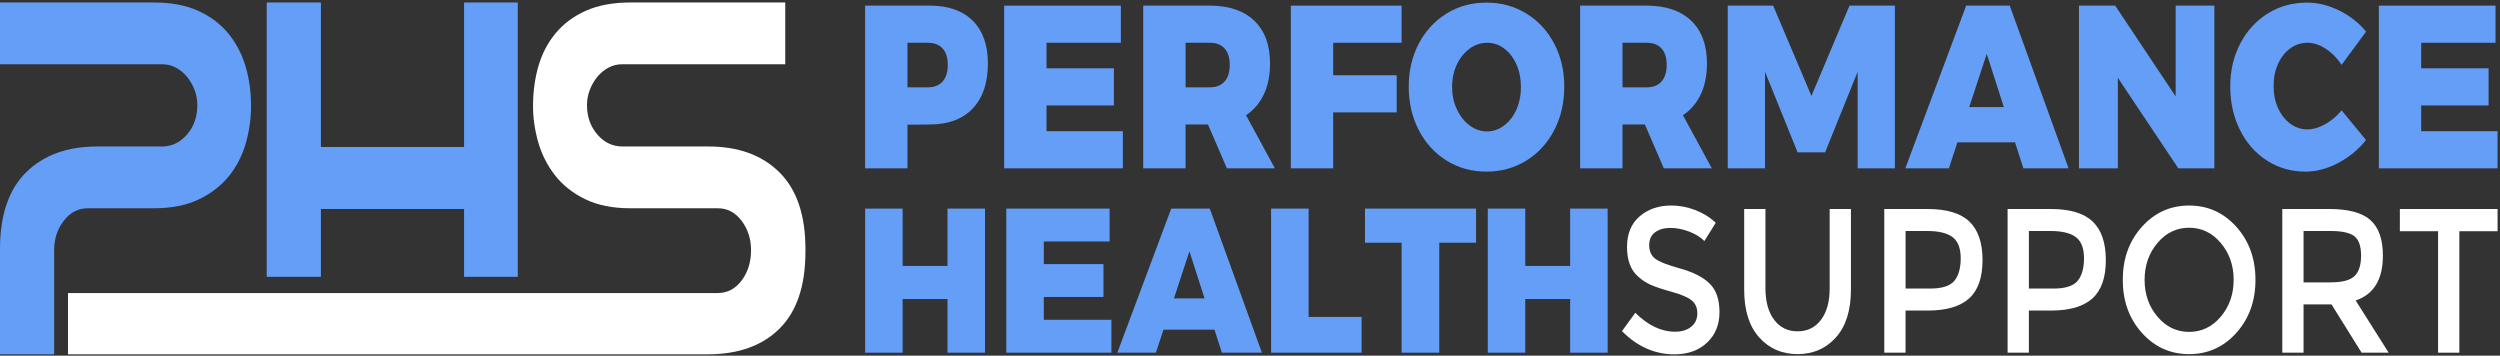 <svg width="478" height="68" viewBox="0 0 478 68" fill="none" xmlns="http://www.w3.org/2000/svg">
<rect x="0" y="0" width="478" height="68" fill="#333333" stroke="none"/>
<path d="M185.987 3.961C187.918 5.885 188.886 8.607 188.886 12.128C188.886 15.828 187.918 18.698 185.987 20.737C184.055 22.776 181.322 23.801 177.791 23.801L173.509 23.843V32.189H165.411V1.076H177.791C181.322 1.076 184.055 2.037 185.987 3.961ZM180.225 15.586C180.889 14.845 181.216 13.784 181.216 12.391C181.216 11.03 180.884 9.989 180.225 9.264C179.561 8.539 178.621 8.176 177.404 8.176H173.509V16.701H177.404C178.626 16.695 179.566 16.328 180.225 15.586Z" fill="#649EF7"/>
<path d="M192.002 1.076H214.306V8.176H200.095V13.059H212.978V20.159H200.095V25.083H214.693V32.184H191.997V1.076H192.002Z" fill="#649EF7"/>
<path d="M234.586 32.189L230.964 23.801H226.682V32.189H218.583V1.076H231.314C234.974 1.076 237.808 2.037 239.818 3.961C241.828 5.885 242.832 8.607 242.832 12.128C242.832 14.409 242.436 16.38 241.643 18.051C240.85 19.723 239.717 21.047 238.237 22.025L243.763 32.189H234.586ZM226.686 16.695H231.318C232.54 16.695 233.48 16.328 234.139 15.586C234.803 14.845 235.13 13.784 235.13 12.391C235.13 11.03 234.798 9.989 234.139 9.264C233.476 8.539 232.535 8.176 231.318 8.176H226.686V16.695Z" fill="#649EF7"/>
<path d="M246.81 1.076H267.985V8.176H254.904V14.388H267.049V21.489H254.904V32.184H246.806V1.076H246.81Z" fill="#649EF7"/>
<path d="M291.829 2.584C294.101 3.977 295.876 5.89 297.162 8.334C298.448 10.778 299.088 13.521 299.088 16.569C299.088 19.649 298.448 22.424 297.162 24.894C295.876 27.364 294.101 29.304 291.829 30.707C289.556 32.11 287.021 32.814 284.219 32.814C281.389 32.814 278.845 32.11 276.591 30.707C274.332 29.304 272.562 27.364 271.276 24.894C269.99 22.424 269.349 19.649 269.349 16.569C269.349 13.521 269.99 10.778 271.276 8.334C272.562 5.895 274.332 3.977 276.591 2.584C278.849 1.191 281.393 0.498 284.219 0.498C287.021 0.498 289.561 1.191 291.829 2.584ZM281.011 9.285C279.988 10.026 279.167 11.04 278.559 12.323C277.95 13.61 277.642 15.04 277.642 16.606C277.642 18.172 277.946 19.612 278.559 20.91C279.167 22.214 279.988 23.239 281.011 23.995C282.034 24.752 283.145 25.125 284.339 25.125C285.505 25.125 286.588 24.747 287.588 23.995C288.589 23.239 289.372 22.219 289.944 20.931C290.515 19.644 290.801 18.204 290.801 16.606C290.801 15.04 290.515 13.61 289.944 12.323C289.372 11.035 288.593 10.021 287.607 9.285C286.62 8.544 285.528 8.176 284.339 8.176C283.145 8.176 282.034 8.544 281.011 9.285Z" fill="#649EF7"/>
<path d="M318.125 32.189L314.502 23.801H310.22V32.189H302.121V1.076H314.852C318.512 1.076 321.347 2.037 323.356 3.961C325.366 5.885 326.371 8.607 326.371 12.128C326.371 14.409 325.974 16.38 325.181 18.051C324.389 19.723 323.255 21.047 321.775 22.025L327.302 32.189H318.125ZM310.224 16.695H314.857C316.078 16.695 317.018 16.328 317.678 15.586C318.341 14.845 318.669 13.784 318.669 12.391C318.669 11.03 318.337 9.989 317.678 9.264C317.014 8.539 316.074 8.176 314.857 8.176H310.224V16.695Z" fill="#649EF7"/>
<path d="M330.348 1.076H339.028L346.347 18.34L353.625 1.076H362.304V32.189H355.183V13.726L348.956 29.13H343.701L337.474 13.726V32.189H330.348V1.076Z" fill="#649EF7"/>
<path d="M386.872 32.189L385.277 27.217H374.261L372.624 32.189H364.295L375.934 1.076H384.263L395.514 32.189H386.872ZM376.515 20.469H383.133L379.865 10.305L376.515 20.469Z" fill="#649EF7"/>
<path d="M415.988 1.076H423.386V32.189H416.495L404.935 14.877V32.189H397.496V1.076H404.424L415.984 18.43V1.076H415.988Z" fill="#649EF7"/>
<path d="M444.658 9.306C443.478 8.549 442.33 8.176 441.215 8.176C439.993 8.176 438.892 8.533 437.905 9.243C436.919 9.952 436.14 10.935 435.568 12.197C434.997 13.453 434.711 14.867 434.711 16.438C434.711 18.009 434.997 19.418 435.568 20.679C436.14 21.935 436.919 22.929 437.905 23.654C438.892 24.379 439.993 24.742 441.215 24.742C442.252 24.742 443.363 24.416 444.543 23.764C445.723 23.113 446.783 22.224 447.714 21.1L452.383 26.781C450.903 28.615 449.12 30.081 447.032 31.175C444.944 32.268 442.874 32.814 440.823 32.814C438.099 32.814 435.637 32.11 433.448 30.707C431.254 29.304 429.535 27.354 428.29 24.868C427.046 22.382 426.424 19.602 426.424 16.522C426.424 13.505 427.06 10.772 428.332 8.334C429.604 5.895 431.355 3.977 433.586 2.584C435.817 1.191 438.32 0.498 441.099 0.498C443.151 0.498 445.202 1.002 447.248 2.006C449.299 3.01 451.009 4.36 452.388 6.048L447.718 12.396C446.856 11.093 445.838 10.063 444.658 9.306Z" fill="#649EF7"/>
<path d="M454.84 1.076H477.144V8.176H462.933V13.059H475.816V20.159H462.933V25.083H477.531V32.184H454.835V1.076H454.84Z" fill="#649EF7"/>
<path d="M165.416 39.883H172.583V50.846H181.165V39.883H188.333V67.433H181.165V57.174H172.583V67.433H165.416V39.883Z" fill="#649EF7"/>
<path d="M192.403 39.883H212.153V46.169H199.575V50.494H210.983V56.78H199.575V61.142H212.499V67.433H192.403V39.883Z" fill="#649EF7"/>
<path d="M233.623 67.433L232.208 63.029H222.455L221.008 67.433H213.633L223.939 39.883H231.314L241.275 67.433H233.623ZM224.455 57.059H230.314L227.419 48.056L224.455 57.059Z" fill="#649EF7"/>
<path d="M243.035 39.883H250.203V60.596H260.334V67.433H243.031V39.883H243.035Z" fill="#649EF7"/>
<path d="M260.993 39.883H282.223V46.406H275.19V67.433H267.985V46.406H260.988V39.883H260.993Z" fill="#649EF7"/>
<path d="M284.463 39.883H291.631V50.846H300.213V39.883H307.381V67.433H300.213V57.174H291.631V67.433H284.463V39.883Z" fill="#649EF7"/>
<path d="M319.378 43.578C318.194 43.578 317.226 43.851 316.465 44.403C315.705 44.955 315.327 45.785 315.327 46.899C315.327 48.014 315.705 48.865 316.465 49.454C317.221 50.042 318.839 50.678 321.31 51.361C323.78 52.045 325.642 53.001 326.892 54.231C328.145 55.461 328.767 57.274 328.767 59.676C328.767 62.072 327.975 64.017 326.389 65.51C324.804 67.002 322.725 67.748 320.153 67.748C316.382 67.748 313.041 66.266 310.123 63.307L312.672 59.807C315.106 62.219 317.636 63.423 320.254 63.423C321.563 63.423 322.605 63.102 323.375 62.461C324.144 61.82 324.532 60.969 324.532 59.907C324.532 58.845 324.167 58.02 323.444 57.432C322.72 56.843 321.471 56.307 319.706 55.818C317.936 55.335 316.59 54.888 315.673 54.483C314.755 54.078 313.935 53.548 313.225 52.891C311.801 51.661 311.086 49.774 311.086 47.23C311.086 44.692 311.898 42.732 313.515 41.355C315.133 39.978 317.138 39.294 319.531 39.294C321.07 39.294 322.6 39.584 324.117 40.156C325.633 40.734 326.942 41.544 328.048 42.595L325.877 46.09C325.163 45.359 324.2 44.755 322.983 44.282C321.761 43.814 320.563 43.578 319.378 43.578Z" fill="white"/>
<path d="M339.217 61.147C340.318 62.614 341.812 63.349 343.697 63.349C345.582 63.349 347.075 62.619 348.177 61.147C349.279 59.681 349.832 57.689 349.832 55.172V39.962H353.897V55.366C353.897 59.324 352.943 62.367 351.035 64.506C349.126 66.639 346.679 67.706 343.692 67.706C340.705 67.706 338.258 66.639 336.35 64.506C334.441 62.372 333.487 59.324 333.487 55.366V39.962H337.553V55.172C337.562 57.689 338.115 59.681 339.217 61.147Z" fill="white"/>
<path d="M376.542 42.358C378.22 43.956 379.059 46.421 379.059 49.748C379.059 53.075 378.202 55.513 376.492 57.059C374.782 58.604 372.154 59.376 368.614 59.376H364.342V67.433H360.276V39.962H368.55C372.201 39.962 374.865 40.761 376.542 42.358ZM373.666 53.7C374.482 52.717 374.888 51.277 374.888 49.375C374.888 47.477 374.371 46.132 373.339 45.344C372.306 44.561 370.684 44.166 368.481 44.166H364.346V55.172H369.066C371.316 55.172 372.85 54.683 373.666 53.7Z" fill="white"/>
<path d="M400.119 42.358C401.796 43.956 402.635 46.421 402.635 49.748C402.635 53.075 401.778 55.513 400.068 57.059C398.358 58.604 395.731 59.376 392.191 59.376H387.918V67.433H383.853V39.962H392.126C395.777 39.962 398.441 40.761 400.119 42.358ZM397.242 53.7C398.058 52.717 398.464 51.277 398.464 49.375C398.464 47.477 397.948 46.132 396.915 45.344C395.883 44.561 394.26 44.166 392.057 44.166H387.923V55.172H392.642C394.892 55.172 396.427 54.683 397.242 53.7Z" fill="white"/>
<path d="M427.59 63.643C425.156 66.355 422.146 67.711 418.56 67.711C414.974 67.711 411.964 66.355 409.531 63.643C407.092 60.931 405.876 57.552 405.876 53.505C405.876 49.459 407.092 46.079 409.531 43.367C411.964 40.655 414.974 39.299 418.56 39.299C422.146 39.299 425.156 40.655 427.59 43.367C430.023 46.079 431.245 49.459 431.245 53.505C431.245 57.552 430.023 60.931 427.59 63.643ZM424.608 46.447C422.967 44.508 420.948 43.541 418.56 43.541C416.168 43.541 414.154 44.513 412.513 46.447C410.872 48.386 410.047 50.736 410.047 53.5C410.047 56.264 410.867 58.614 412.513 60.553C414.154 62.492 416.173 63.459 418.56 63.459C420.948 63.459 422.967 62.492 424.608 60.553C426.249 58.614 427.074 56.264 427.074 53.5C427.074 50.736 426.249 48.386 424.608 46.447Z" fill="white"/>
<path d="M455.609 48.886C455.609 53.422 453.872 56.275 450.406 57.453L456.711 67.433H451.539L445.782 58.199H440.44V67.433H436.375V39.962H445.34C449.018 39.962 451.645 40.666 453.231 42.085C454.817 43.504 455.609 45.769 455.609 48.886ZM450.198 52.775C451.028 51.966 451.438 50.662 451.438 48.865C451.438 47.073 451.014 45.838 450.161 45.17C449.309 44.503 447.792 44.166 445.612 44.166H440.44V53.989H445.506C447.811 53.995 449.373 53.59 450.198 52.775Z" fill="white"/>
<path d="M470.225 44.209V67.433H466.16V44.209H458.854V39.962H477.536V44.209H470.225Z" fill="white"/>
<path d="M0 47.634C0 41.125 1.668 36.225 5.003 32.939C8.339 29.653 12.858 28.008 18.566 28.008H30.973C32.857 28.008 34.451 27.245 35.764 25.715C37.077 24.186 37.731 22.314 37.731 20.101C37.731 19.06 37.547 18.066 37.174 17.125C36.8 16.184 36.317 15.353 35.718 14.633C35.119 13.918 34.419 13.35 33.622 12.924C32.82 12.504 31.968 12.288 31.056 12.288H0V0.475H29.434C32.686 0.475 35.478 0.995 37.819 2.036C40.159 3.077 42.08 4.512 43.596 6.331C45.107 8.156 46.217 10.253 46.931 12.63C47.645 15.006 48 17.561 48 20.295C48 22.64 47.673 24.979 47.014 27.324C46.36 29.669 45.286 31.767 43.808 33.623C42.324 35.478 40.398 36.977 38.031 38.112C35.663 39.253 32.797 39.821 29.429 39.821H16.769C14.945 39.821 13.415 40.62 12.19 42.213C10.965 43.812 10.352 45.678 10.352 47.828V67.749H0V47.634Z" fill="#649EF7"/>
<path d="M154 48.123C154 54.631 152.352 59.531 149.057 62.817C145.762 66.103 141.162 67.749 135.261 67.749H13V56.03H137.242C139.075 56.03 140.593 55.236 141.796 53.638C142.999 52.045 143.601 50.105 143.601 47.828C143.601 45.678 142.999 43.812 141.796 42.213C140.593 40.62 139.075 39.821 137.242 39.821H120.568C117.129 39.821 114.223 39.237 111.844 38.065C109.465 36.893 107.545 35.363 106.087 33.475C104.624 31.588 103.565 29.49 102.907 27.177C102.25 24.869 101.917 22.572 101.917 20.295C101.917 17.561 102.259 15.006 102.949 12.63C103.639 10.253 104.74 8.156 106.258 6.331C107.776 4.512 109.71 3.077 112.061 2.036C114.412 0.995 117.245 0.475 120.572 0.475H150.14V12.288H118.939C118.022 12.288 117.161 12.498 116.361 12.924C115.556 13.35 114.857 13.918 114.255 14.633C113.653 15.348 113.168 16.178 112.793 17.125C112.418 18.071 112.233 19.065 112.233 20.101C112.233 22.314 112.89 24.186 114.209 25.715C115.528 27.245 117.129 28.008 119.022 28.008H135.437C141.167 28.008 145.693 29.653 149.016 32.939C152.339 36.225 154 41.125 154 47.634V48.123Z" fill="white"/>
<path d="M99 0.475H88.732V28.103H61.355V0.475H51V52.925H61.355V39.958H88.732V52.925H99V0.475Z" fill="#649EF7"/>
</svg>